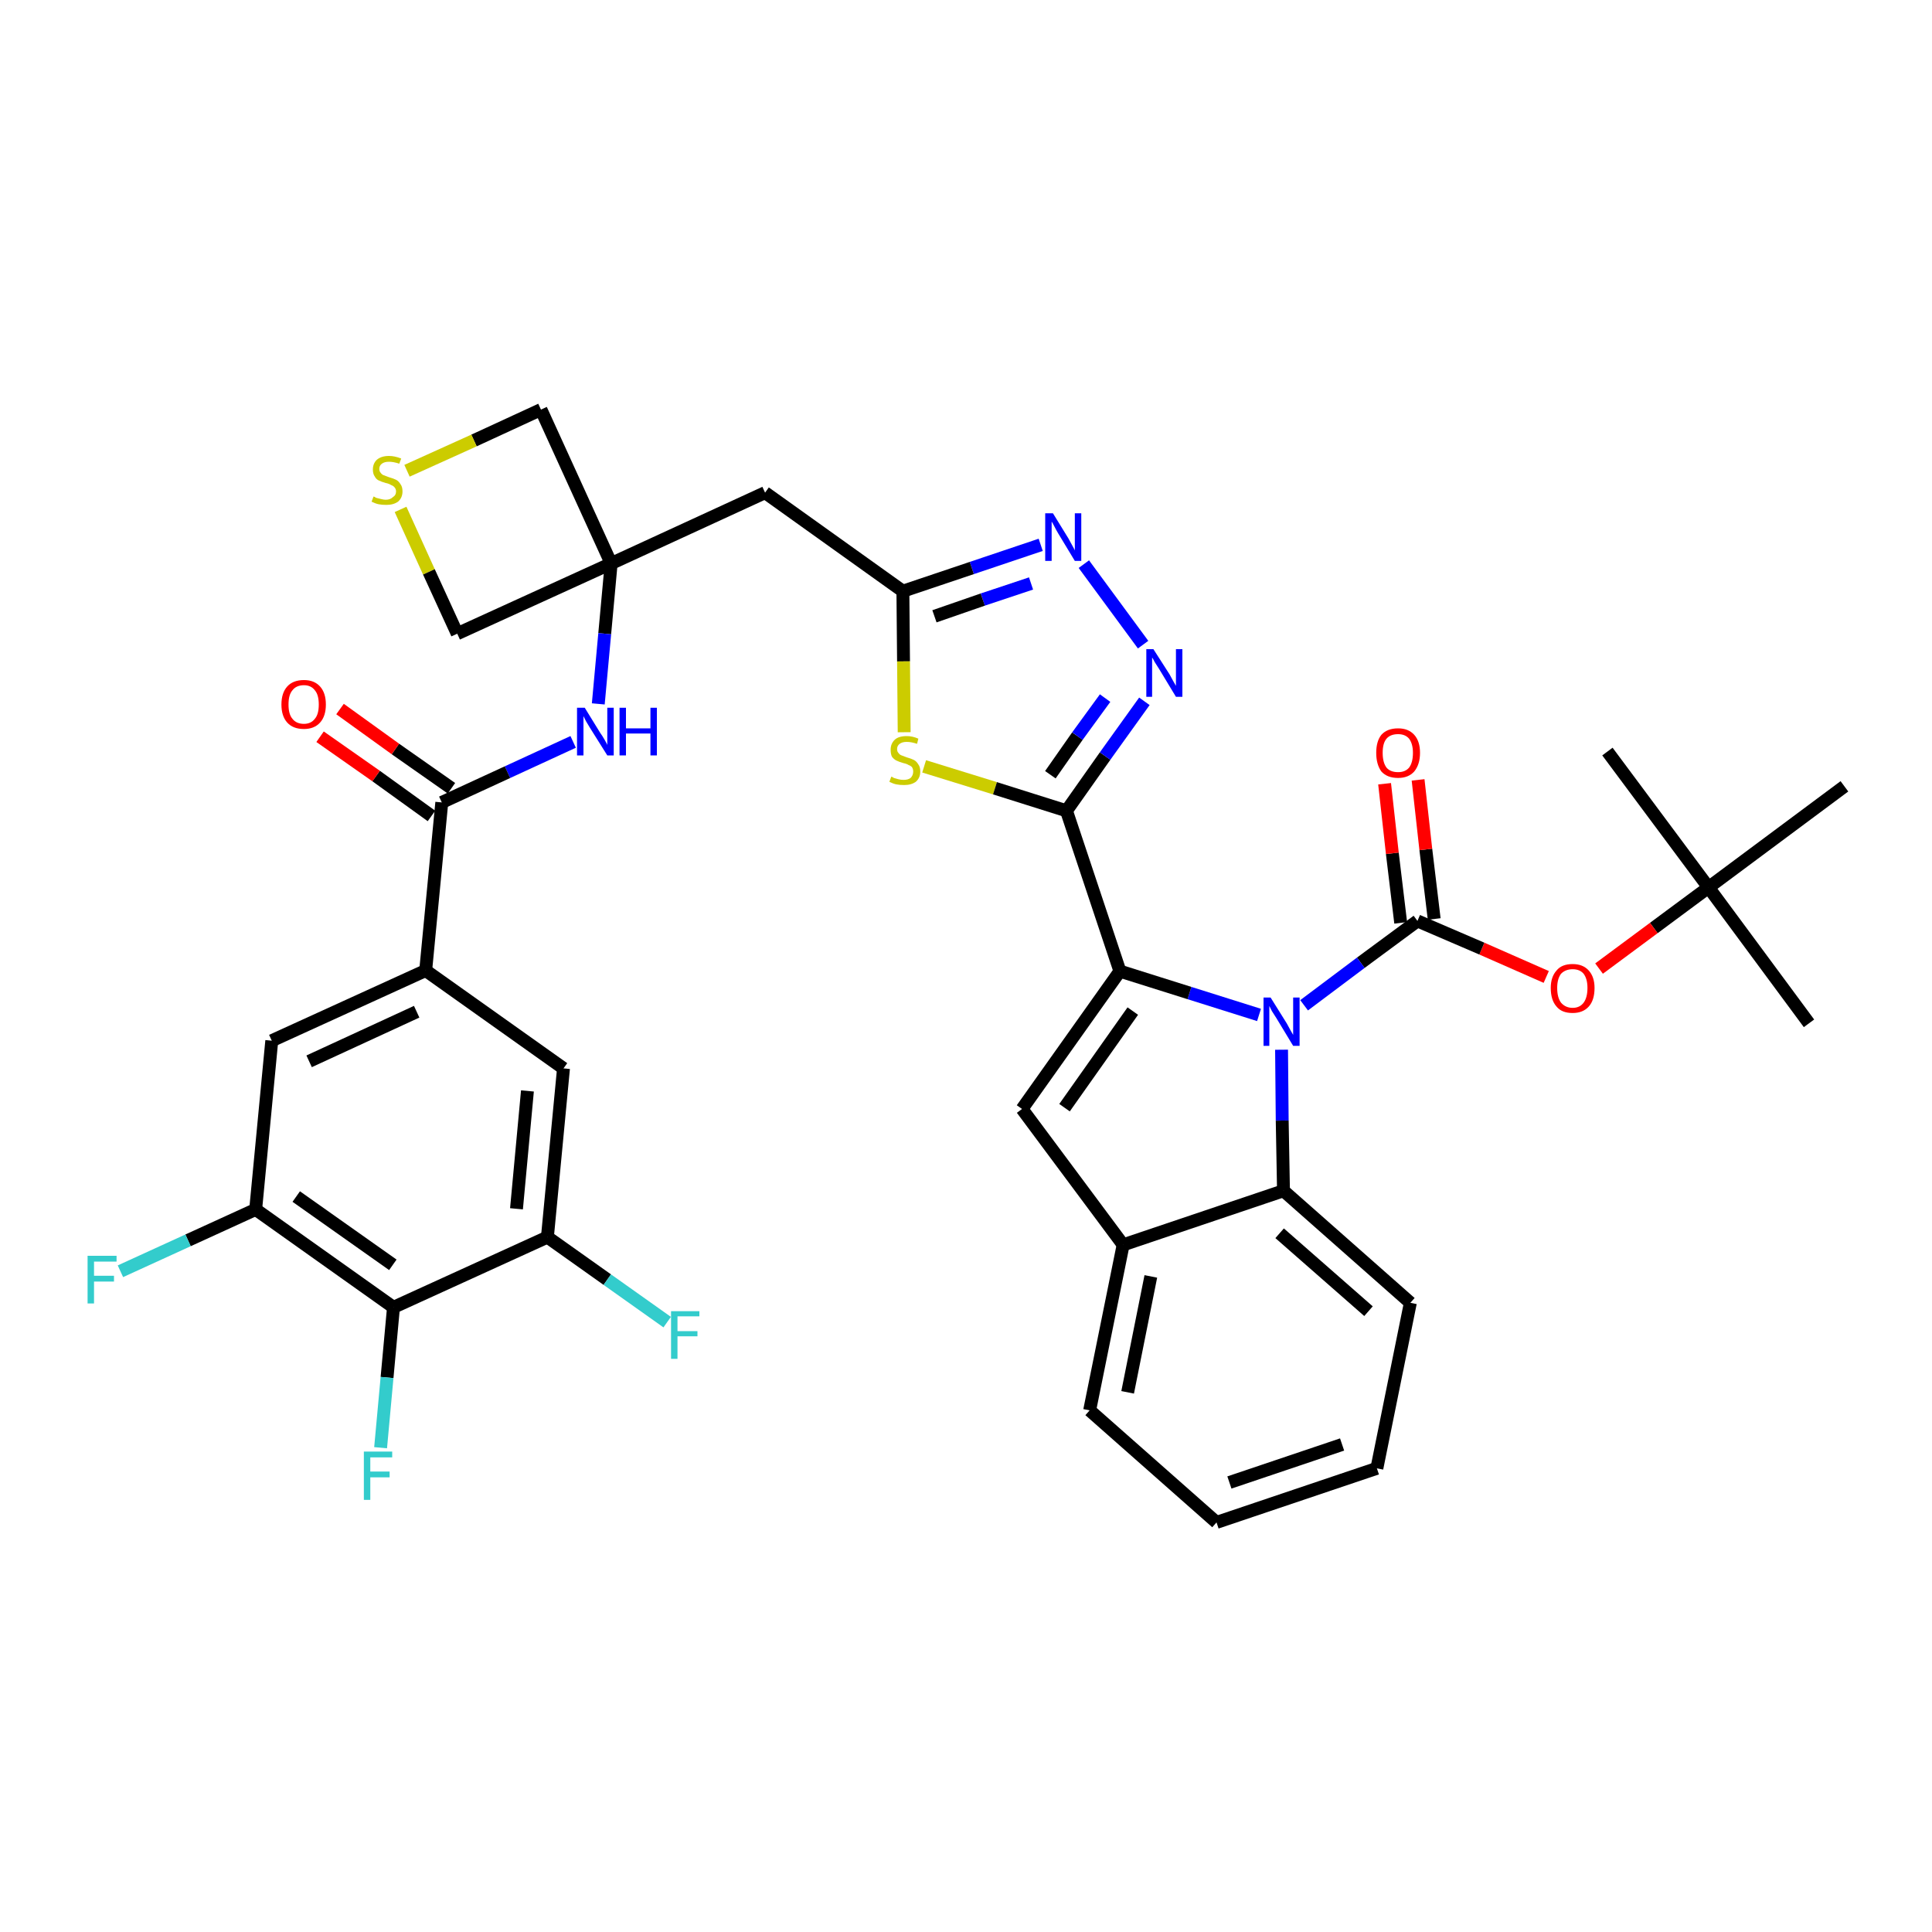 <?xml version='1.0' encoding='iso-8859-1'?>
<svg version='1.1' baseProfile='full'
              xmlns='http://www.w3.org/2000/svg'
                      xmlns:rdkit='http://www.rdkit.org/xml'
                      xmlns:xlink='http://www.w3.org/1999/xlink'
                  xml:space='preserve'
width='300px' height='300px' viewBox='0 0 300 300'>
<!-- END OF HEADER -->
<path class='bond-0 atom-0 atom-1' d='M 280.9,158.9 L 265.3,137.8' style='fill:none;fill-rule:evenodd;stroke:#000000;stroke-width:2.0px;stroke-linecap:butt;stroke-linejoin:miter;stroke-opacity:1' />
<path class='bond-1 atom-1 atom-2' d='M 265.3,137.8 L 249.6,116.7' style='fill:none;fill-rule:evenodd;stroke:#000000;stroke-width:2.0px;stroke-linecap:butt;stroke-linejoin:miter;stroke-opacity:1' />
<path class='bond-2 atom-1 atom-3' d='M 265.3,137.8 L 286.4,122.1' style='fill:none;fill-rule:evenodd;stroke:#000000;stroke-width:2.0px;stroke-linecap:butt;stroke-linejoin:miter;stroke-opacity:1' />
<path class='bond-3 atom-1 atom-4' d='M 265.3,137.8 L 256.8,144.1' style='fill:none;fill-rule:evenodd;stroke:#000000;stroke-width:2.0px;stroke-linecap:butt;stroke-linejoin:miter;stroke-opacity:1' />
<path class='bond-3 atom-1 atom-4' d='M 256.8,144.1 L 248.3,150.4' style='fill:none;fill-rule:evenodd;stroke:#FF0000;stroke-width:2.0px;stroke-linecap:butt;stroke-linejoin:miter;stroke-opacity:1' />
<path class='bond-4 atom-4 atom-5' d='M 240.1,151.7 L 230.1,147.3' style='fill:none;fill-rule:evenodd;stroke:#FF0000;stroke-width:2.0px;stroke-linecap:butt;stroke-linejoin:miter;stroke-opacity:1' />
<path class='bond-4 atom-4 atom-5' d='M 230.1,147.3 L 220.1,143.0' style='fill:none;fill-rule:evenodd;stroke:#000000;stroke-width:2.0px;stroke-linecap:butt;stroke-linejoin:miter;stroke-opacity:1' />
<path class='bond-5 atom-5 atom-6' d='M 222.7,142.7 L 221.4,131.9' style='fill:none;fill-rule:evenodd;stroke:#000000;stroke-width:2.0px;stroke-linecap:butt;stroke-linejoin:miter;stroke-opacity:1' />
<path class='bond-5 atom-5 atom-6' d='M 221.4,131.9 L 220.2,121.1' style='fill:none;fill-rule:evenodd;stroke:#FF0000;stroke-width:2.0px;stroke-linecap:butt;stroke-linejoin:miter;stroke-opacity:1' />
<path class='bond-5 atom-5 atom-6' d='M 217.5,143.3 L 216.2,132.5' style='fill:none;fill-rule:evenodd;stroke:#000000;stroke-width:2.0px;stroke-linecap:butt;stroke-linejoin:miter;stroke-opacity:1' />
<path class='bond-5 atom-5 atom-6' d='M 216.2,132.5 L 215.0,121.7' style='fill:none;fill-rule:evenodd;stroke:#FF0000;stroke-width:2.0px;stroke-linecap:butt;stroke-linejoin:miter;stroke-opacity:1' />
<path class='bond-6 atom-5 atom-7' d='M 220.1,143.0 L 211.3,149.5' style='fill:none;fill-rule:evenodd;stroke:#000000;stroke-width:2.0px;stroke-linecap:butt;stroke-linejoin:miter;stroke-opacity:1' />
<path class='bond-6 atom-5 atom-7' d='M 211.3,149.5 L 202.5,156.1' style='fill:none;fill-rule:evenodd;stroke:#0000FF;stroke-width:2.0px;stroke-linecap:butt;stroke-linejoin:miter;stroke-opacity:1' />
<path class='bond-7 atom-7 atom-8' d='M 195.5,157.6 L 184.7,154.2' style='fill:none;fill-rule:evenodd;stroke:#0000FF;stroke-width:2.0px;stroke-linecap:butt;stroke-linejoin:miter;stroke-opacity:1' />
<path class='bond-7 atom-7 atom-8' d='M 184.7,154.2 L 173.9,150.8' style='fill:none;fill-rule:evenodd;stroke:#000000;stroke-width:2.0px;stroke-linecap:butt;stroke-linejoin:miter;stroke-opacity:1' />
<path class='bond-37 atom-37 atom-7' d='M 199.3,184.9 L 199.1,174.0' style='fill:none;fill-rule:evenodd;stroke:#000000;stroke-width:2.0px;stroke-linecap:butt;stroke-linejoin:miter;stroke-opacity:1' />
<path class='bond-37 atom-37 atom-7' d='M 199.1,174.0 L 199.0,163.0' style='fill:none;fill-rule:evenodd;stroke:#0000FF;stroke-width:2.0px;stroke-linecap:butt;stroke-linejoin:miter;stroke-opacity:1' />
<path class='bond-8 atom-8 atom-9' d='M 173.9,150.8 L 165.6,125.9' style='fill:none;fill-rule:evenodd;stroke:#000000;stroke-width:2.0px;stroke-linecap:butt;stroke-linejoin:miter;stroke-opacity:1' />
<path class='bond-30 atom-8 atom-31' d='M 173.9,150.8 L 158.7,172.2' style='fill:none;fill-rule:evenodd;stroke:#000000;stroke-width:2.0px;stroke-linecap:butt;stroke-linejoin:miter;stroke-opacity:1' />
<path class='bond-30 atom-8 atom-31' d='M 175.9,157.0 L 165.3,172.0' style='fill:none;fill-rule:evenodd;stroke:#000000;stroke-width:2.0px;stroke-linecap:butt;stroke-linejoin:miter;stroke-opacity:1' />
<path class='bond-9 atom-9 atom-10' d='M 165.6,125.9 L 171.6,117.4' style='fill:none;fill-rule:evenodd;stroke:#000000;stroke-width:2.0px;stroke-linecap:butt;stroke-linejoin:miter;stroke-opacity:1' />
<path class='bond-9 atom-9 atom-10' d='M 171.6,117.4 L 177.7,108.9' style='fill:none;fill-rule:evenodd;stroke:#0000FF;stroke-width:2.0px;stroke-linecap:butt;stroke-linejoin:miter;stroke-opacity:1' />
<path class='bond-9 atom-9 atom-10' d='M 163.1,120.3 L 167.3,114.3' style='fill:none;fill-rule:evenodd;stroke:#000000;stroke-width:2.0px;stroke-linecap:butt;stroke-linejoin:miter;stroke-opacity:1' />
<path class='bond-9 atom-9 atom-10' d='M 167.3,114.3 L 171.6,108.4' style='fill:none;fill-rule:evenodd;stroke:#0000FF;stroke-width:2.0px;stroke-linecap:butt;stroke-linejoin:miter;stroke-opacity:1' />
<path class='bond-38 atom-30 atom-9' d='M 143.5,119.0 L 154.5,122.4' style='fill:none;fill-rule:evenodd;stroke:#CCCC00;stroke-width:2.0px;stroke-linecap:butt;stroke-linejoin:miter;stroke-opacity:1' />
<path class='bond-38 atom-30 atom-9' d='M 154.5,122.4 L 165.6,125.9' style='fill:none;fill-rule:evenodd;stroke:#000000;stroke-width:2.0px;stroke-linecap:butt;stroke-linejoin:miter;stroke-opacity:1' />
<path class='bond-10 atom-10 atom-11' d='M 177.5,100.1 L 168.3,87.6' style='fill:none;fill-rule:evenodd;stroke:#0000FF;stroke-width:2.0px;stroke-linecap:butt;stroke-linejoin:miter;stroke-opacity:1' />
<path class='bond-11 atom-11 atom-12' d='M 161.6,84.6 L 150.9,88.2' style='fill:none;fill-rule:evenodd;stroke:#0000FF;stroke-width:2.0px;stroke-linecap:butt;stroke-linejoin:miter;stroke-opacity:1' />
<path class='bond-11 atom-11 atom-12' d='M 150.9,88.2 L 140.2,91.8' style='fill:none;fill-rule:evenodd;stroke:#000000;stroke-width:2.0px;stroke-linecap:butt;stroke-linejoin:miter;stroke-opacity:1' />
<path class='bond-11 atom-11 atom-12' d='M 160.1,90.6 L 152.6,93.1' style='fill:none;fill-rule:evenodd;stroke:#0000FF;stroke-width:2.0px;stroke-linecap:butt;stroke-linejoin:miter;stroke-opacity:1' />
<path class='bond-11 atom-11 atom-12' d='M 152.6,93.1 L 145.1,95.7' style='fill:none;fill-rule:evenodd;stroke:#000000;stroke-width:2.0px;stroke-linecap:butt;stroke-linejoin:miter;stroke-opacity:1' />
<path class='bond-12 atom-12 atom-13' d='M 140.2,91.8 L 118.8,76.5' style='fill:none;fill-rule:evenodd;stroke:#000000;stroke-width:2.0px;stroke-linecap:butt;stroke-linejoin:miter;stroke-opacity:1' />
<path class='bond-29 atom-12 atom-30' d='M 140.2,91.8 L 140.3,102.7' style='fill:none;fill-rule:evenodd;stroke:#000000;stroke-width:2.0px;stroke-linecap:butt;stroke-linejoin:miter;stroke-opacity:1' />
<path class='bond-29 atom-12 atom-30' d='M 140.3,102.7 L 140.4,113.7' style='fill:none;fill-rule:evenodd;stroke:#CCCC00;stroke-width:2.0px;stroke-linecap:butt;stroke-linejoin:miter;stroke-opacity:1' />
<path class='bond-13 atom-13 atom-14' d='M 118.8,76.5 L 94.9,87.5' style='fill:none;fill-rule:evenodd;stroke:#000000;stroke-width:2.0px;stroke-linecap:butt;stroke-linejoin:miter;stroke-opacity:1' />
<path class='bond-14 atom-14 atom-15' d='M 94.9,87.5 L 93.9,98.4' style='fill:none;fill-rule:evenodd;stroke:#000000;stroke-width:2.0px;stroke-linecap:butt;stroke-linejoin:miter;stroke-opacity:1' />
<path class='bond-14 atom-14 atom-15' d='M 93.9,98.4 L 92.9,109.3' style='fill:none;fill-rule:evenodd;stroke:#0000FF;stroke-width:2.0px;stroke-linecap:butt;stroke-linejoin:miter;stroke-opacity:1' />
<path class='bond-26 atom-14 atom-27' d='M 94.9,87.5 L 84.0,63.6' style='fill:none;fill-rule:evenodd;stroke:#000000;stroke-width:2.0px;stroke-linecap:butt;stroke-linejoin:miter;stroke-opacity:1' />
<path class='bond-40 atom-29 atom-14' d='M 71.0,98.4 L 94.9,87.5' style='fill:none;fill-rule:evenodd;stroke:#000000;stroke-width:2.0px;stroke-linecap:butt;stroke-linejoin:miter;stroke-opacity:1' />
<path class='bond-15 atom-15 atom-16' d='M 89.0,115.2 L 78.8,119.9' style='fill:none;fill-rule:evenodd;stroke:#0000FF;stroke-width:2.0px;stroke-linecap:butt;stroke-linejoin:miter;stroke-opacity:1' />
<path class='bond-15 atom-15 atom-16' d='M 78.8,119.9 L 68.6,124.6' style='fill:none;fill-rule:evenodd;stroke:#000000;stroke-width:2.0px;stroke-linecap:butt;stroke-linejoin:miter;stroke-opacity:1' />
<path class='bond-16 atom-16 atom-17' d='M 70.1,122.4 L 61.4,116.3' style='fill:none;fill-rule:evenodd;stroke:#000000;stroke-width:2.0px;stroke-linecap:butt;stroke-linejoin:miter;stroke-opacity:1' />
<path class='bond-16 atom-16 atom-17' d='M 61.4,116.3 L 52.8,110.1' style='fill:none;fill-rule:evenodd;stroke:#FF0000;stroke-width:2.0px;stroke-linecap:butt;stroke-linejoin:miter;stroke-opacity:1' />
<path class='bond-16 atom-16 atom-17' d='M 67.0,126.7 L 58.4,120.5' style='fill:none;fill-rule:evenodd;stroke:#000000;stroke-width:2.0px;stroke-linecap:butt;stroke-linejoin:miter;stroke-opacity:1' />
<path class='bond-16 atom-16 atom-17' d='M 58.4,120.5 L 49.7,114.4' style='fill:none;fill-rule:evenodd;stroke:#FF0000;stroke-width:2.0px;stroke-linecap:butt;stroke-linejoin:miter;stroke-opacity:1' />
<path class='bond-17 atom-16 atom-18' d='M 68.6,124.6 L 66.1,150.7' style='fill:none;fill-rule:evenodd;stroke:#000000;stroke-width:2.0px;stroke-linecap:butt;stroke-linejoin:miter;stroke-opacity:1' />
<path class='bond-18 atom-18 atom-19' d='M 66.1,150.7 L 42.2,161.6' style='fill:none;fill-rule:evenodd;stroke:#000000;stroke-width:2.0px;stroke-linecap:butt;stroke-linejoin:miter;stroke-opacity:1' />
<path class='bond-18 atom-18 atom-19' d='M 64.7,157.1 L 48.0,164.8' style='fill:none;fill-rule:evenodd;stroke:#000000;stroke-width:2.0px;stroke-linecap:butt;stroke-linejoin:miter;stroke-opacity:1' />
<path class='bond-41 atom-26 atom-18' d='M 87.5,165.9 L 66.1,150.7' style='fill:none;fill-rule:evenodd;stroke:#000000;stroke-width:2.0px;stroke-linecap:butt;stroke-linejoin:miter;stroke-opacity:1' />
<path class='bond-19 atom-19 atom-20' d='M 42.2,161.6 L 39.7,187.8' style='fill:none;fill-rule:evenodd;stroke:#000000;stroke-width:2.0px;stroke-linecap:butt;stroke-linejoin:miter;stroke-opacity:1' />
<path class='bond-20 atom-20 atom-21' d='M 39.7,187.8 L 29.2,192.6' style='fill:none;fill-rule:evenodd;stroke:#000000;stroke-width:2.0px;stroke-linecap:butt;stroke-linejoin:miter;stroke-opacity:1' />
<path class='bond-20 atom-20 atom-21' d='M 29.2,192.6 L 18.7,197.4' style='fill:none;fill-rule:evenodd;stroke:#33CCCC;stroke-width:2.0px;stroke-linecap:butt;stroke-linejoin:miter;stroke-opacity:1' />
<path class='bond-21 atom-20 atom-22' d='M 39.7,187.8 L 61.1,203.0' style='fill:none;fill-rule:evenodd;stroke:#000000;stroke-width:2.0px;stroke-linecap:butt;stroke-linejoin:miter;stroke-opacity:1' />
<path class='bond-21 atom-20 atom-22' d='M 46.0,185.8 L 61.0,196.4' style='fill:none;fill-rule:evenodd;stroke:#000000;stroke-width:2.0px;stroke-linecap:butt;stroke-linejoin:miter;stroke-opacity:1' />
<path class='bond-22 atom-22 atom-23' d='M 61.1,203.0 L 60.1,213.9' style='fill:none;fill-rule:evenodd;stroke:#000000;stroke-width:2.0px;stroke-linecap:butt;stroke-linejoin:miter;stroke-opacity:1' />
<path class='bond-22 atom-22 atom-23' d='M 60.1,213.9 L 59.1,224.8' style='fill:none;fill-rule:evenodd;stroke:#33CCCC;stroke-width:2.0px;stroke-linecap:butt;stroke-linejoin:miter;stroke-opacity:1' />
<path class='bond-23 atom-22 atom-24' d='M 61.1,203.0 L 85.0,192.1' style='fill:none;fill-rule:evenodd;stroke:#000000;stroke-width:2.0px;stroke-linecap:butt;stroke-linejoin:miter;stroke-opacity:1' />
<path class='bond-24 atom-24 atom-25' d='M 85.0,192.1 L 94.3,198.7' style='fill:none;fill-rule:evenodd;stroke:#000000;stroke-width:2.0px;stroke-linecap:butt;stroke-linejoin:miter;stroke-opacity:1' />
<path class='bond-24 atom-24 atom-25' d='M 94.3,198.7 L 103.6,205.3' style='fill:none;fill-rule:evenodd;stroke:#33CCCC;stroke-width:2.0px;stroke-linecap:butt;stroke-linejoin:miter;stroke-opacity:1' />
<path class='bond-25 atom-24 atom-26' d='M 85.0,192.1 L 87.5,165.9' style='fill:none;fill-rule:evenodd;stroke:#000000;stroke-width:2.0px;stroke-linecap:butt;stroke-linejoin:miter;stroke-opacity:1' />
<path class='bond-25 atom-24 atom-26' d='M 80.2,187.7 L 81.9,169.4' style='fill:none;fill-rule:evenodd;stroke:#000000;stroke-width:2.0px;stroke-linecap:butt;stroke-linejoin:miter;stroke-opacity:1' />
<path class='bond-27 atom-27 atom-28' d='M 84.0,63.6 L 73.6,68.4' style='fill:none;fill-rule:evenodd;stroke:#000000;stroke-width:2.0px;stroke-linecap:butt;stroke-linejoin:miter;stroke-opacity:1' />
<path class='bond-27 atom-27 atom-28' d='M 73.6,68.4 L 63.2,73.1' style='fill:none;fill-rule:evenodd;stroke:#CCCC00;stroke-width:2.0px;stroke-linecap:butt;stroke-linejoin:miter;stroke-opacity:1' />
<path class='bond-28 atom-28 atom-29' d='M 62.2,79.1 L 66.6,88.8' style='fill:none;fill-rule:evenodd;stroke:#CCCC00;stroke-width:2.0px;stroke-linecap:butt;stroke-linejoin:miter;stroke-opacity:1' />
<path class='bond-28 atom-28 atom-29' d='M 66.6,88.8 L 71.0,98.4' style='fill:none;fill-rule:evenodd;stroke:#000000;stroke-width:2.0px;stroke-linecap:butt;stroke-linejoin:miter;stroke-opacity:1' />
<path class='bond-31 atom-31 atom-32' d='M 158.7,172.2 L 174.4,193.3' style='fill:none;fill-rule:evenodd;stroke:#000000;stroke-width:2.0px;stroke-linecap:butt;stroke-linejoin:miter;stroke-opacity:1' />
<path class='bond-32 atom-32 atom-33' d='M 174.4,193.3 L 169.2,219.0' style='fill:none;fill-rule:evenodd;stroke:#000000;stroke-width:2.0px;stroke-linecap:butt;stroke-linejoin:miter;stroke-opacity:1' />
<path class='bond-32 atom-32 atom-33' d='M 178.7,198.2 L 175.1,216.2' style='fill:none;fill-rule:evenodd;stroke:#000000;stroke-width:2.0px;stroke-linecap:butt;stroke-linejoin:miter;stroke-opacity:1' />
<path class='bond-39 atom-37 atom-32' d='M 199.3,184.9 L 174.4,193.3' style='fill:none;fill-rule:evenodd;stroke:#000000;stroke-width:2.0px;stroke-linecap:butt;stroke-linejoin:miter;stroke-opacity:1' />
<path class='bond-33 atom-33 atom-34' d='M 169.2,219.0 L 188.9,236.4' style='fill:none;fill-rule:evenodd;stroke:#000000;stroke-width:2.0px;stroke-linecap:butt;stroke-linejoin:miter;stroke-opacity:1' />
<path class='bond-34 atom-34 atom-35' d='M 188.9,236.4 L 213.8,228.0' style='fill:none;fill-rule:evenodd;stroke:#000000;stroke-width:2.0px;stroke-linecap:butt;stroke-linejoin:miter;stroke-opacity:1' />
<path class='bond-34 atom-34 atom-35' d='M 190.9,230.2 L 208.4,224.3' style='fill:none;fill-rule:evenodd;stroke:#000000;stroke-width:2.0px;stroke-linecap:butt;stroke-linejoin:miter;stroke-opacity:1' />
<path class='bond-35 atom-35 atom-36' d='M 213.8,228.0 L 219.0,202.3' style='fill:none;fill-rule:evenodd;stroke:#000000;stroke-width:2.0px;stroke-linecap:butt;stroke-linejoin:miter;stroke-opacity:1' />
<path class='bond-36 atom-36 atom-37' d='M 219.0,202.3 L 199.3,184.9' style='fill:none;fill-rule:evenodd;stroke:#000000;stroke-width:2.0px;stroke-linecap:butt;stroke-linejoin:miter;stroke-opacity:1' />
<path class='bond-36 atom-36 atom-37' d='M 212.5,203.6 L 198.7,191.5' style='fill:none;fill-rule:evenodd;stroke:#000000;stroke-width:2.0px;stroke-linecap:butt;stroke-linejoin:miter;stroke-opacity:1' />
<path  class='atom-4' d='M 240.8 153.4
Q 240.8 151.7, 241.7 150.7
Q 242.5 149.7, 244.2 149.7
Q 245.8 149.7, 246.7 150.7
Q 247.6 151.7, 247.6 153.4
Q 247.6 155.3, 246.7 156.3
Q 245.8 157.3, 244.2 157.3
Q 242.5 157.3, 241.7 156.3
Q 240.8 155.3, 240.8 153.4
M 244.2 156.5
Q 245.3 156.5, 245.9 155.7
Q 246.5 154.9, 246.5 153.4
Q 246.5 152.0, 245.9 151.2
Q 245.3 150.5, 244.2 150.5
Q 243.1 150.5, 242.4 151.2
Q 241.8 152.0, 241.8 153.4
Q 241.8 154.9, 242.4 155.7
Q 243.1 156.5, 244.2 156.5
' fill='#FF0000'/>
<path  class='atom-6' d='M 213.7 116.9
Q 213.7 115.1, 214.5 114.1
Q 215.4 113.1, 217.1 113.1
Q 218.7 113.1, 219.6 114.1
Q 220.5 115.1, 220.5 116.9
Q 220.5 118.7, 219.6 119.8
Q 218.7 120.8, 217.1 120.8
Q 215.4 120.8, 214.5 119.8
Q 213.7 118.7, 213.7 116.9
M 217.1 119.9
Q 218.2 119.9, 218.8 119.2
Q 219.4 118.4, 219.4 116.9
Q 219.4 115.5, 218.8 114.7
Q 218.2 114.0, 217.1 114.0
Q 215.9 114.0, 215.3 114.7
Q 214.7 115.4, 214.7 116.9
Q 214.7 118.4, 215.3 119.2
Q 215.9 119.9, 217.1 119.9
' fill='#FF0000'/>
<path  class='atom-7' d='M 197.3 154.9
L 199.8 158.9
Q 200.0 159.3, 200.4 160.0
Q 200.8 160.7, 200.8 160.7
L 200.8 154.9
L 201.8 154.9
L 201.8 162.4
L 200.8 162.4
L 198.2 158.1
Q 197.9 157.6, 197.5 157.0
Q 197.2 156.4, 197.1 156.2
L 197.1 162.4
L 196.2 162.4
L 196.2 154.9
L 197.3 154.9
' fill='#0000FF'/>
<path  class='atom-10' d='M 179.1 100.8
L 181.6 104.7
Q 181.8 105.1, 182.2 105.8
Q 182.6 106.5, 182.6 106.5
L 182.6 100.8
L 183.6 100.8
L 183.6 108.2
L 182.6 108.2
L 180.0 103.9
Q 179.7 103.4, 179.3 102.8
Q 179.0 102.2, 178.9 102.1
L 178.9 108.2
L 178.0 108.2
L 178.0 100.8
L 179.1 100.8
' fill='#0000FF'/>
<path  class='atom-11' d='M 163.5 79.7
L 165.9 83.6
Q 166.1 84.0, 166.5 84.7
Q 166.9 85.4, 166.9 85.5
L 166.9 79.7
L 167.9 79.7
L 167.9 87.1
L 166.9 87.1
L 164.3 82.8
Q 164.0 82.3, 163.7 81.7
Q 163.4 81.1, 163.3 81.0
L 163.3 87.1
L 162.3 87.1
L 162.3 79.7
L 163.5 79.7
' fill='#0000FF'/>
<path  class='atom-15' d='M 90.8 109.9
L 93.2 113.8
Q 93.5 114.2, 93.9 114.9
Q 94.3 115.6, 94.3 115.7
L 94.3 109.9
L 95.3 109.9
L 95.3 117.3
L 94.3 117.3
L 91.6 113.0
Q 91.3 112.5, 91.0 112.0
Q 90.7 111.4, 90.6 111.2
L 90.6 117.3
L 89.6 117.3
L 89.6 109.9
L 90.8 109.9
' fill='#0000FF'/>
<path  class='atom-15' d='M 96.2 109.9
L 97.2 109.9
L 97.2 113.1
L 101.0 113.1
L 101.0 109.9
L 102.0 109.9
L 102.0 117.3
L 101.0 117.3
L 101.0 113.9
L 97.2 113.9
L 97.2 117.3
L 96.2 117.3
L 96.2 109.9
' fill='#0000FF'/>
<path  class='atom-17' d='M 43.7 109.4
Q 43.7 107.6, 44.6 106.6
Q 45.5 105.6, 47.2 105.6
Q 48.8 105.6, 49.7 106.6
Q 50.6 107.6, 50.6 109.4
Q 50.6 111.2, 49.7 112.2
Q 48.8 113.2, 47.2 113.2
Q 45.5 113.2, 44.6 112.2
Q 43.7 111.2, 43.7 109.4
M 47.2 112.4
Q 48.3 112.4, 48.9 111.6
Q 49.5 110.9, 49.5 109.4
Q 49.5 107.9, 48.9 107.2
Q 48.3 106.4, 47.2 106.4
Q 46.0 106.4, 45.4 107.2
Q 44.8 107.9, 44.8 109.4
Q 44.8 110.9, 45.4 111.6
Q 46.0 112.4, 47.2 112.4
' fill='#FF0000'/>
<path  class='atom-21' d='M 13.6 195.0
L 18.1 195.0
L 18.1 195.9
L 14.6 195.9
L 14.6 198.1
L 17.7 198.1
L 17.7 199.0
L 14.6 199.0
L 14.6 202.4
L 13.6 202.4
L 13.6 195.0
' fill='#33CCCC'/>
<path  class='atom-23' d='M 56.5 225.4
L 60.9 225.4
L 60.9 226.3
L 57.5 226.3
L 57.5 228.5
L 60.5 228.5
L 60.5 229.4
L 57.5 229.4
L 57.5 232.9
L 56.5 232.9
L 56.5 225.4
' fill='#33CCCC'/>
<path  class='atom-25' d='M 104.2 203.6
L 108.6 203.6
L 108.6 204.4
L 105.2 204.4
L 105.2 206.7
L 108.3 206.7
L 108.3 207.5
L 105.2 207.5
L 105.2 211.0
L 104.2 211.0
L 104.2 203.6
' fill='#33CCCC'/>
<path  class='atom-28' d='M 58.0 77.1
Q 58.1 77.1, 58.4 77.3
Q 58.8 77.4, 59.2 77.5
Q 59.6 77.6, 59.9 77.6
Q 60.6 77.6, 61.0 77.2
Q 61.5 76.9, 61.5 76.3
Q 61.5 75.9, 61.2 75.6
Q 61.0 75.4, 60.7 75.3
Q 60.4 75.1, 59.9 75.0
Q 59.2 74.8, 58.8 74.6
Q 58.4 74.4, 58.2 74.0
Q 57.9 73.6, 57.9 72.9
Q 57.9 72.0, 58.5 71.4
Q 59.2 70.8, 60.4 70.8
Q 61.3 70.8, 62.3 71.2
L 62.0 72.0
Q 61.1 71.7, 60.4 71.7
Q 59.7 71.7, 59.3 72.0
Q 58.9 72.3, 58.9 72.8
Q 58.9 73.2, 59.1 73.4
Q 59.3 73.7, 59.6 73.8
Q 59.9 73.9, 60.4 74.1
Q 61.1 74.3, 61.5 74.5
Q 61.9 74.7, 62.2 75.2
Q 62.5 75.6, 62.5 76.3
Q 62.5 77.3, 61.8 77.9
Q 61.1 78.4, 60.0 78.4
Q 59.3 78.4, 58.8 78.3
Q 58.3 78.2, 57.7 77.9
L 58.0 77.1
' fill='#CCCC00'/>
<path  class='atom-30' d='M 138.4 120.6
Q 138.5 120.6, 138.8 120.8
Q 139.2 120.9, 139.5 121.0
Q 139.9 121.1, 140.3 121.1
Q 141.0 121.1, 141.4 120.8
Q 141.8 120.4, 141.8 119.8
Q 141.8 119.4, 141.6 119.1
Q 141.4 118.9, 141.1 118.8
Q 140.8 118.6, 140.3 118.5
Q 139.6 118.3, 139.2 118.1
Q 138.8 117.9, 138.5 117.5
Q 138.3 117.1, 138.3 116.4
Q 138.3 115.5, 138.9 114.9
Q 139.5 114.3, 140.8 114.3
Q 141.7 114.3, 142.6 114.7
L 142.4 115.5
Q 141.5 115.2, 140.8 115.2
Q 140.1 115.2, 139.7 115.5
Q 139.3 115.8, 139.3 116.3
Q 139.3 116.7, 139.5 116.9
Q 139.7 117.2, 140.0 117.3
Q 140.3 117.4, 140.8 117.6
Q 141.5 117.8, 141.9 118.0
Q 142.3 118.2, 142.6 118.7
Q 142.9 119.1, 142.9 119.8
Q 142.9 120.8, 142.2 121.4
Q 141.5 121.9, 140.4 121.9
Q 139.7 121.9, 139.2 121.8
Q 138.7 121.7, 138.1 121.4
L 138.4 120.6
' fill='#CCCC00'/>
</svg>
